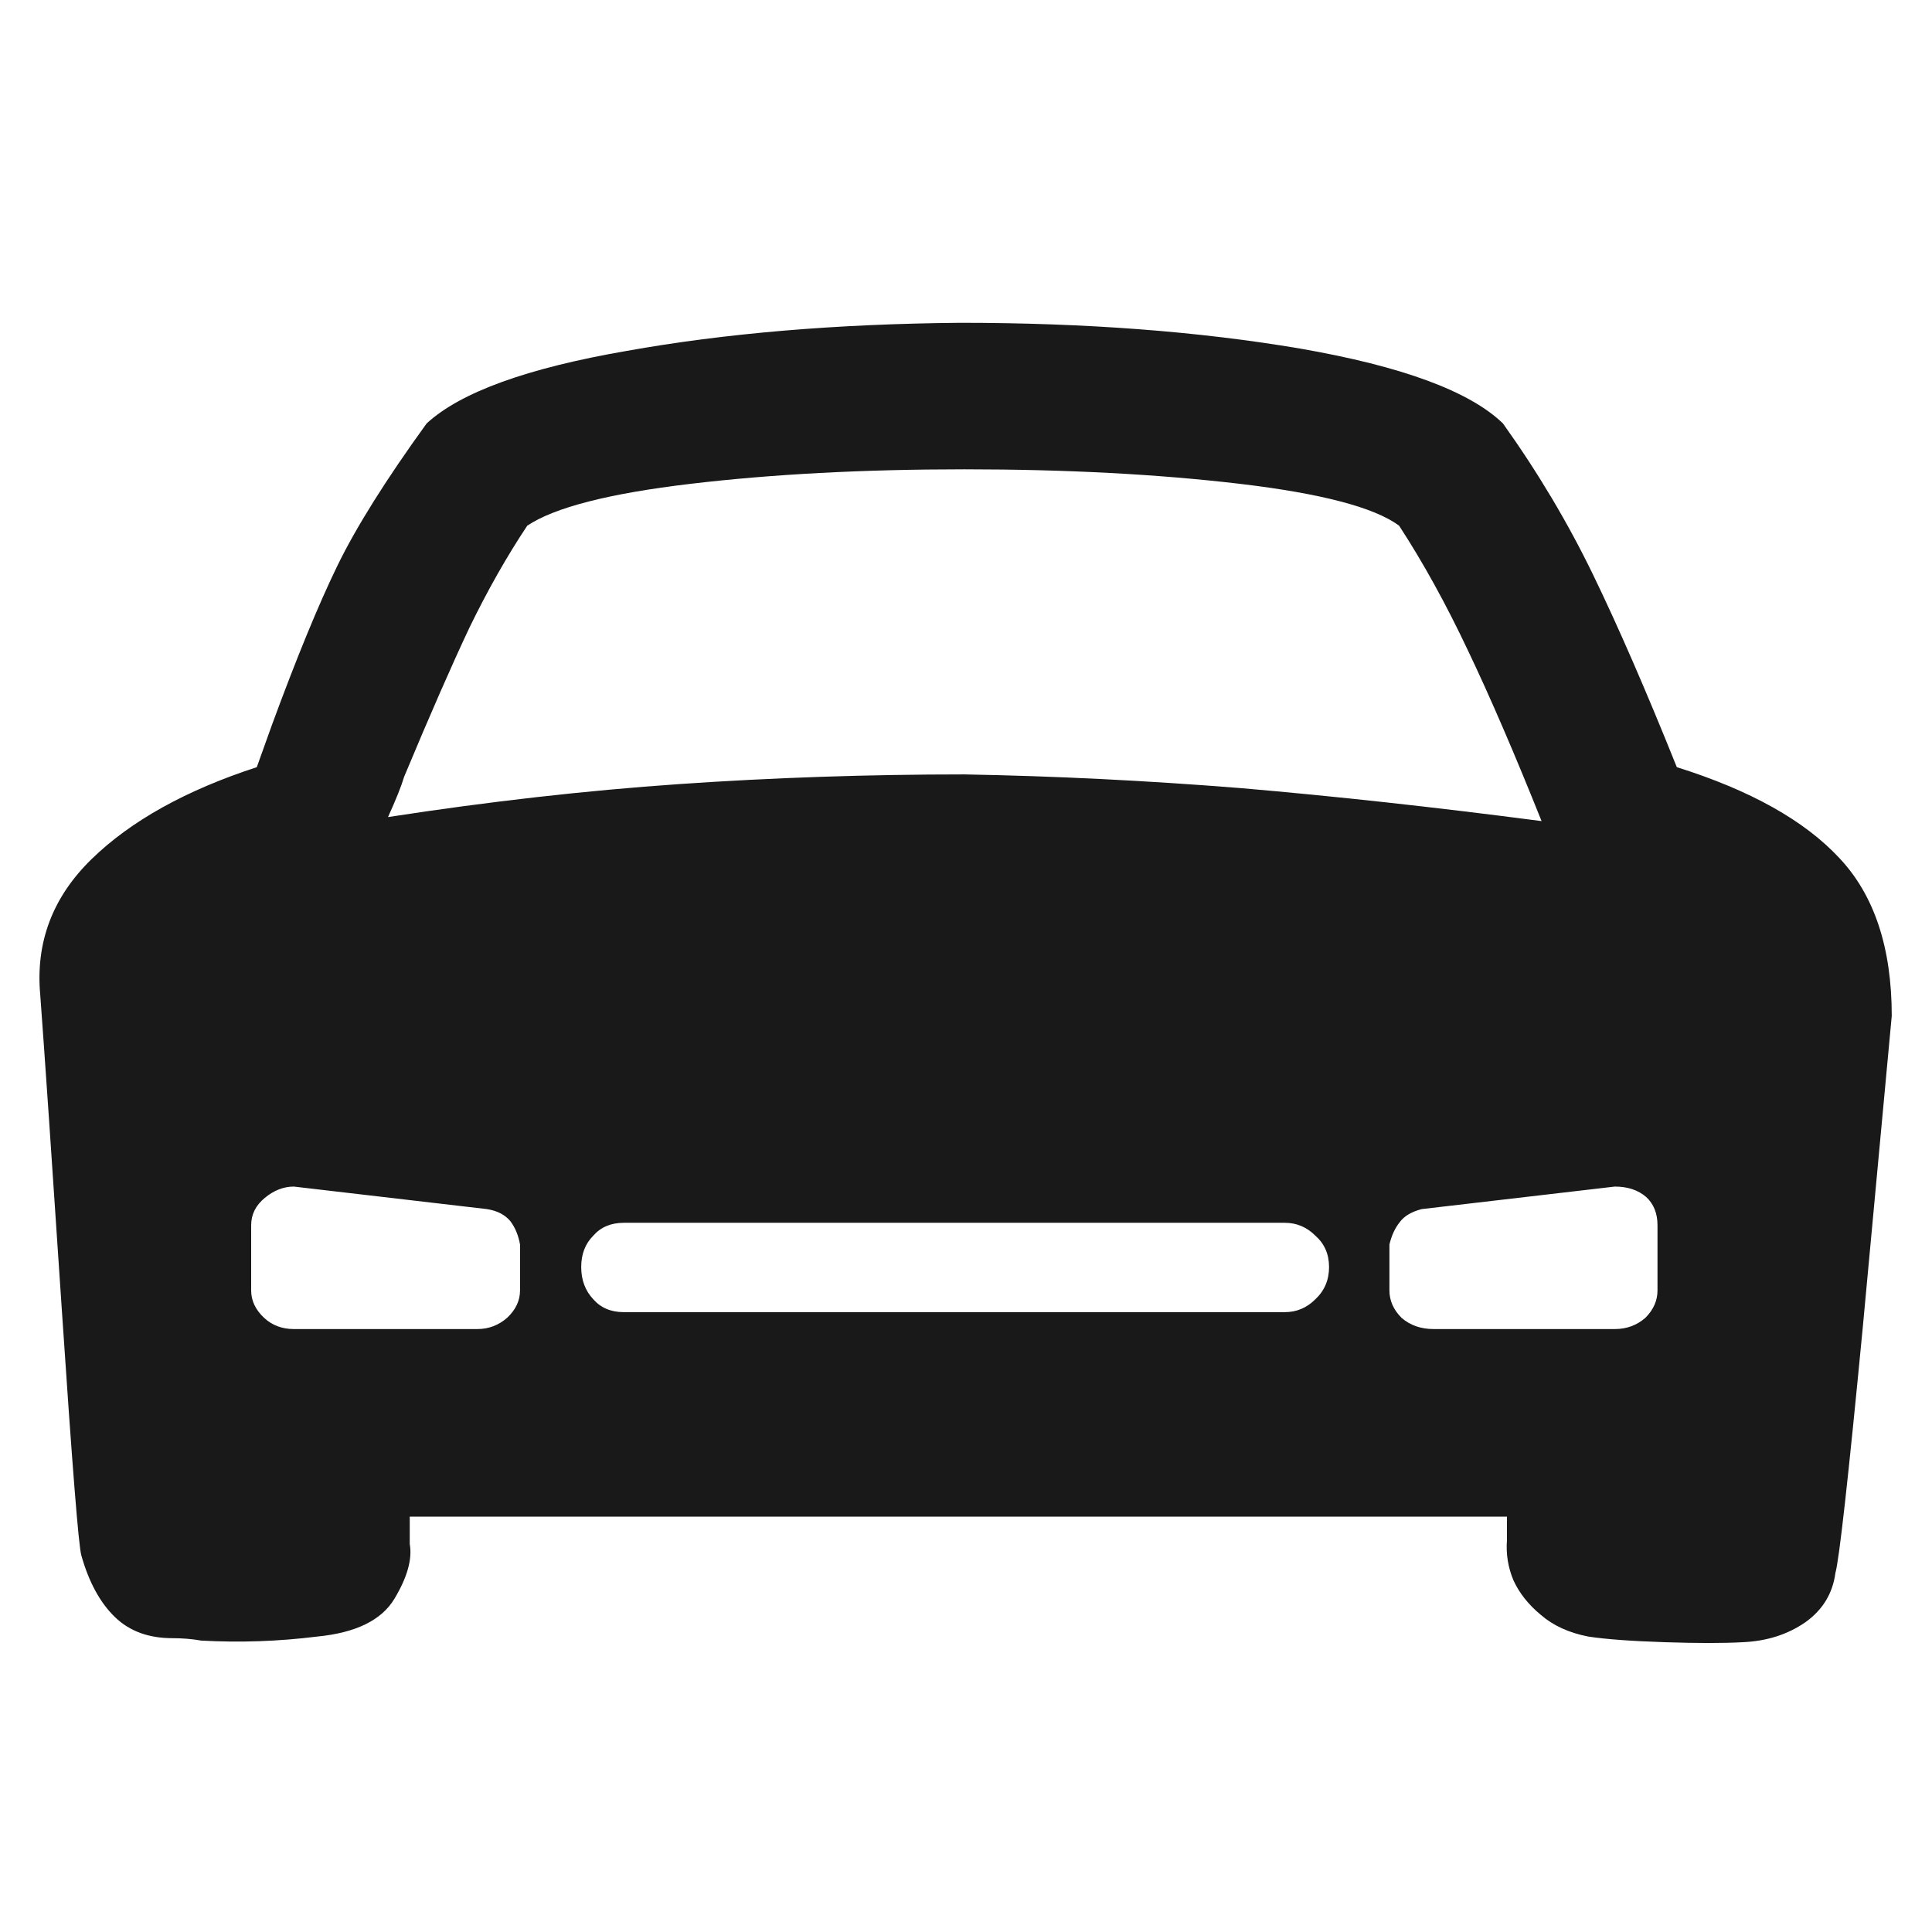 <?xml version="1.0" standalone="no"?>
<svg xmlns="http://www.w3.org/2000/svg" width="24" height="24"><rect width="24" height="24" opacity="0"></rect><g><path d="M23.5 12.62Q23.5 11.35 22.85 10.66Q22.2 9.96 20.83 9.53Q20.26 8.11 19.79 7.14Q19.32 6.17 18.67 5.26Q18.05 4.66 16.15 4.33Q14.26 4.01 11.93 4.01Q9.62 4.03 7.78 4.36Q5.93 4.68 5.3 5.26Q4.54 6.31 4.19 7.03Q3.84 7.75 3.38 9L3.19 9.53Q1.87 9.96 1.14 10.67Q0.41 11.38 0.5 12.36Q0.58 13.44 0.77 16.3Q0.96 19.15 1.01 19.32Q1.15 19.82 1.43 20.09Q1.7 20.35 2.14 20.35Q2.33 20.35 2.5 20.38Q3.22 20.42 3.94 20.33Q4.66 20.26 4.9 19.86Q5.14 19.46 5.09 19.18L5.09 18.84L18.72 18.84L18.72 19.13Q18.7 19.39 18.8 19.63Q18.91 19.87 19.14 20.06Q19.37 20.26 19.73 20.33Q20.06 20.38 20.68 20.4Q21.29 20.42 21.65 20.4Q22.1 20.38 22.43 20.15Q22.75 19.92 22.8 19.54Q22.87 19.3 23.14 16.49Q23.4 13.68 23.5 12.62ZM6.55 6.53Q7.06 6.19 8.58 6.01Q10.1 5.83 11.98 5.83Q13.87 5.83 15.4 6.01Q16.92 6.19 17.38 6.53Q17.83 7.22 18.24 8.09Q18.65 8.95 19.15 10.2Q17.16 9.94 15.41 9.79Q13.66 9.65 11.98 9.62Q10.18 9.62 8.44 9.74Q6.7 9.86 4.82 10.15Q4.97 9.82 5.02 9.65Q5.5 8.5 5.83 7.8Q6.17 7.1 6.55 6.53ZM6.46 16.03Q6.46 16.22 6.3 16.37Q6.14 16.51 5.93 16.51L3.65 16.51Q3.43 16.51 3.28 16.37Q3.12 16.22 3.12 16.03L3.12 15.22Q3.12 15.02 3.29 14.88Q3.46 14.74 3.65 14.74L6.05 15.02Q6.24 15.05 6.34 15.17Q6.43 15.29 6.46 15.46L6.46 16.03ZM7.75 16.3Q7.51 16.3 7.37 16.14Q7.22 15.98 7.22 15.74Q7.22 15.5 7.37 15.35Q7.51 15.19 7.75 15.19L15.96 15.19Q16.18 15.19 16.34 15.35Q16.51 15.5 16.51 15.74Q16.51 15.98 16.34 16.14Q16.18 16.3 15.96 16.3L7.75 16.3ZM20.59 16.03Q20.59 16.22 20.44 16.37Q20.28 16.51 20.06 16.51L17.81 16.51Q17.57 16.51 17.41 16.37Q17.26 16.22 17.26 16.03L17.26 15.46Q17.3 15.29 17.39 15.18Q17.47 15.07 17.66 15.02L20.06 14.74Q20.3 14.74 20.45 14.87Q20.59 15 20.59 15.22L20.59 16.03Z" fill="rgba(0,0,0,0.902)"></path></g></svg>